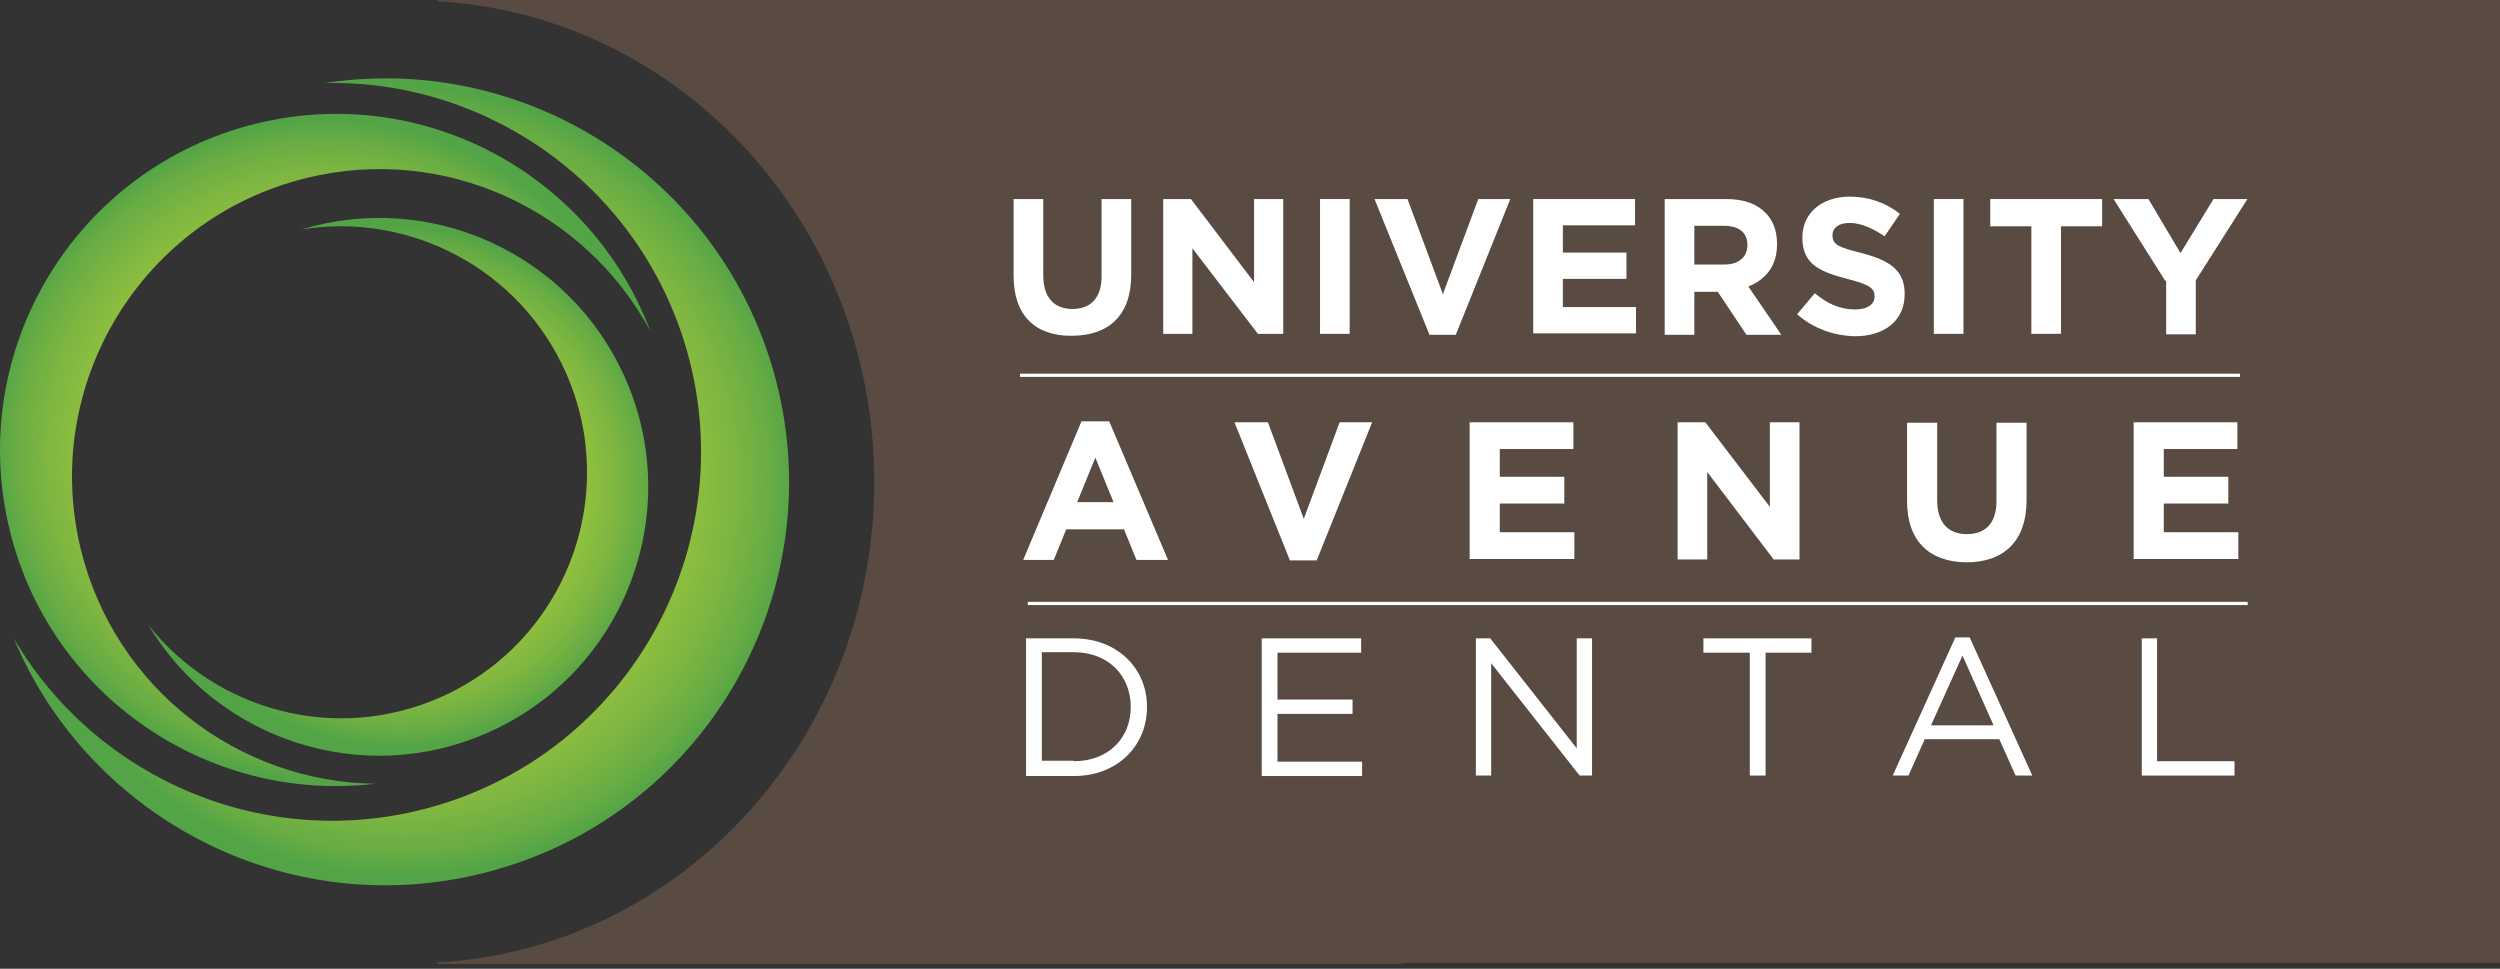 <svg width="240" height="93" viewBox="0 0 240 93" fill="none" xmlns="http://www.w3.org/2000/svg">
<rect x="0" y="0" width="240" height="93" fill="#333333" stroke="none"/>
<path d="M41.967 0.123C65.358 1.421 83.929 21.568 83.929 46.257C83.929 70.947 65.358 91.124 41.967 92.391L41.967 92.546L134.513 92.546L134.513 -0L41.967 -0L41.967 0.123Z" fill="#594A42"/>
<path d="M24.601 11.866C7.297 16.099 -3.302 33.558 0.931 50.893C4.825 66.868 20.058 77.127 36.003 75.242C22.87 75.057 11.036 66.096 7.76 52.747C3.898 36.926 13.6 20.951 29.421 17.088C42.77 13.813 56.212 20.209 62.423 31.766C56.737 16.717 40.607 7.942 24.601 11.866Z" fill="url(#paint0_radial_39_298)"/>
<path d="M74.288 35.752C80.098 56.331 68.108 77.745 47.498 83.523C28.463 88.9 8.749 79.043 1.302 61.244C9.243 74.84 25.621 81.916 41.472 77.467C60.291 72.183 71.26 52.623 65.976 33.774C61.496 17.922 46.911 7.632 31.183 7.972C50.217 5.037 68.912 16.717 74.288 35.752Z" fill="url(#paint1_radial_39_298)"/>
<path d="M60.012 36.278C65.791 49.317 59.889 64.551 46.849 70.329C34.798 75.675 20.862 71.04 14.249 60.009C20.8 68.259 32.264 71.38 42.307 66.93C54.234 61.647 59.611 47.711 54.327 35.783C49.877 25.741 39.278 20.333 28.927 22.032C41.225 18.294 54.667 24.226 60.012 36.278Z" fill="url(#paint2_radial_39_298)"/>
<rect x="96.889" width="143.111" height="92.444" fill="#594A42"/>
<path d="M98.5 61.282H103.089C107.22 61.282 110.111 64.127 110.111 67.844V67.89C110.111 71.607 107.265 74.499 103.089 74.499H98.5V61.282ZM103.089 73.076C106.439 73.076 108.55 70.827 108.55 67.89V67.844C108.55 64.907 106.439 62.613 103.089 62.613H100.015V73.03H103.089V73.076Z" fill="white"/>
<path d="M121.125 61.282H130.67V62.658H122.639V67.156H129.844V68.533H122.639V73.122H130.762V74.499H121.125V61.282Z" fill="white"/>
<path d="M141.684 61.282H143.061L151.367 71.837V61.282H152.836V74.453H151.643L143.153 63.668V74.453H141.684V61.282Z" fill="white"/>
<path d="M167.934 62.658H163.528V61.282H173.9V62.658H169.494V74.453H167.98V62.658H167.934Z" fill="white"/>
<path d="M187.713 61.19H189.09L195.102 74.453H193.495L191.935 70.965H184.776L183.216 74.453H181.701L187.713 61.19ZM191.384 69.634L188.401 62.934L185.373 69.634H191.384Z" fill="white"/>
<path d="M205.611 61.282H207.079V73.076H214.514V74.453H205.611V61.282Z" fill="white"/>
<path d="M97.307 26.496V19.108H100.152V26.451C100.152 28.562 101.208 29.663 102.951 29.663C104.695 29.663 105.751 28.607 105.751 26.542V19.108H108.596V26.405C108.596 30.305 106.393 32.233 102.906 32.233C99.418 32.279 97.307 30.305 97.307 26.496Z" fill="white"/>
<path d="M111.717 19.108H114.332L120.39 27.093V19.108H123.19V32.049H120.757L114.47 23.835V32.049H111.671V19.108H111.717Z" fill="white"/>
<path d="M126.723 19.108H129.569V32.049H126.723V19.108Z" fill="white"/>
<path d="M131.955 19.108H135.121L138.517 28.24L141.913 19.108H144.988L139.756 32.141H137.232L131.955 19.108Z" fill="white"/>
<path d="M147.191 19.108H156.966V21.632H150.036V24.248H156.14V26.772H150.036V29.479H157.057V32.003H147.191V19.108Z" fill="white"/>
<path d="M159.811 19.108H165.731C167.383 19.108 168.668 19.567 169.494 20.439C170.228 21.173 170.595 22.183 170.595 23.422V23.468C170.595 25.579 169.448 26.864 167.842 27.506L171.008 32.141H167.658L164.905 28.011H164.859H162.656V32.141H159.811V19.108ZM165.547 25.395C166.924 25.395 167.75 24.661 167.75 23.559V23.514C167.75 22.274 166.878 21.678 165.501 21.678H162.656V25.395H165.547Z" fill="white"/>
<path d="M172.523 30.168L174.221 28.148C175.368 29.112 176.607 29.709 178.076 29.709C179.223 29.709 179.957 29.25 179.957 28.47V28.424C179.957 27.69 179.498 27.322 177.341 26.772C174.726 26.083 173.028 25.395 173.028 22.825V22.779C173.028 20.439 174.909 18.878 177.571 18.878C179.452 18.878 181.059 19.475 182.389 20.53L180.921 22.687C179.774 21.907 178.626 21.402 177.571 21.402C176.469 21.402 175.919 21.907 175.919 22.55V22.596C175.919 23.468 176.469 23.743 178.718 24.294C181.334 24.982 182.848 25.9 182.848 28.194V28.24C182.848 30.81 180.875 32.279 178.076 32.279C176.056 32.233 174.083 31.544 172.523 30.168Z" fill="white"/>
<path d="M185.648 19.108H188.493V32.049H185.648V19.108Z" fill="white"/>
<path d="M195.01 21.724H191.063V19.108H201.802V21.724H197.855V32.049H195.01V21.724Z" fill="white"/>
<path d="M207.859 26.955L202.903 19.108H206.253L209.328 24.294L212.494 19.108H215.753L210.796 26.91V32.095H207.951V26.955H207.859Z" fill="white"/>
<path d="M103.823 40.447H106.485L112.13 53.755H109.101L107.908 50.818H102.355L101.162 53.755H98.225L103.823 40.447ZM106.898 48.202L105.154 43.934L103.41 48.202H106.898Z" fill="white"/>
<path d="M118.509 40.539H121.721L125.163 49.809L128.605 40.539H131.726L126.402 53.801H123.832L118.509 40.539Z" fill="white"/>
<path d="M141.087 40.539H151.046V43.108H143.979V45.77H150.174V48.34H143.979V51.094H151.138V53.663H141.087V40.539Z" fill="white"/>
<path d="M161.05 40.539H163.712L169.907 48.661V40.539H172.752V53.709H170.274L163.895 45.311V53.709H161.05V40.539Z" fill="white"/>
<path d="M183.078 48.111V40.584H185.969V48.019C185.969 50.176 187.025 51.277 188.814 51.277C190.604 51.277 191.66 50.222 191.66 48.111V40.584H194.551V48.019C194.551 52.011 192.302 53.985 188.769 53.985C185.235 53.939 183.078 51.966 183.078 48.111Z" fill="white"/>
<path d="M204.831 40.539H214.789V43.108H207.722V45.77H213.917V48.34H207.722V51.094H214.881V53.663H204.831V40.539Z" fill="white"/>
<path d="M215.037 35.873H97.925V36.182H215.037V35.873Z" fill="white"/>
<path d="M215.778 57.778H98.667V58.087H215.778V57.778Z" fill="white"/>
<defs>
<radialGradient id="paint0_radial_39_298" cx="0" cy="0" r="1" gradientUnits="userSpaceOnUse" gradientTransform="translate(31.196 43.198) rotate(-90) scale(31.754 31.754)">
<stop stop-color="#A8CF38"/>
<stop offset="0.375" stop-color="#A6CD39"/>
<stop offset="0.561" stop-color="#9FC83B"/>
<stop offset="0.707" stop-color="#92C13D"/>
<stop offset="0.831" stop-color="#80B741"/>
<stop offset="0.94" stop-color="#67AC44"/>
<stop offset="1" stop-color="#53A446"/>
</radialGradient>
<radialGradient id="paint1_radial_39_298" cx="0" cy="0" r="1" gradientUnits="userSpaceOnUse" gradientTransform="translate(38.516 46.256) rotate(-90) scale(37.983 37.983)">
<stop stop-color="#A8CF38"/>
<stop offset="0.375" stop-color="#A6CD39"/>
<stop offset="0.561" stop-color="#9FC83B"/>
<stop offset="0.707" stop-color="#92C13D"/>
<stop offset="0.831" stop-color="#80B741"/>
<stop offset="0.94" stop-color="#67AC44"/>
<stop offset="1" stop-color="#53A446"/>
</radialGradient>
<radialGradient id="paint2_radial_39_298" cx="0" cy="0" r="1" gradientUnits="userSpaceOnUse" gradientTransform="translate(38.249 46.751) rotate(-90) scale(24.919 24.919)">
<stop stop-color="#A8CF38"/>
<stop offset="0.375" stop-color="#A6CD39"/>
<stop offset="0.561" stop-color="#9FC83B"/>
<stop offset="0.707" stop-color="#92C13D"/>
<stop offset="0.831" stop-color="#80B741"/>
<stop offset="0.94" stop-color="#67AC44"/>
<stop offset="1" stop-color="#53A446"/>
</radialGradient>
</defs>
</svg>
